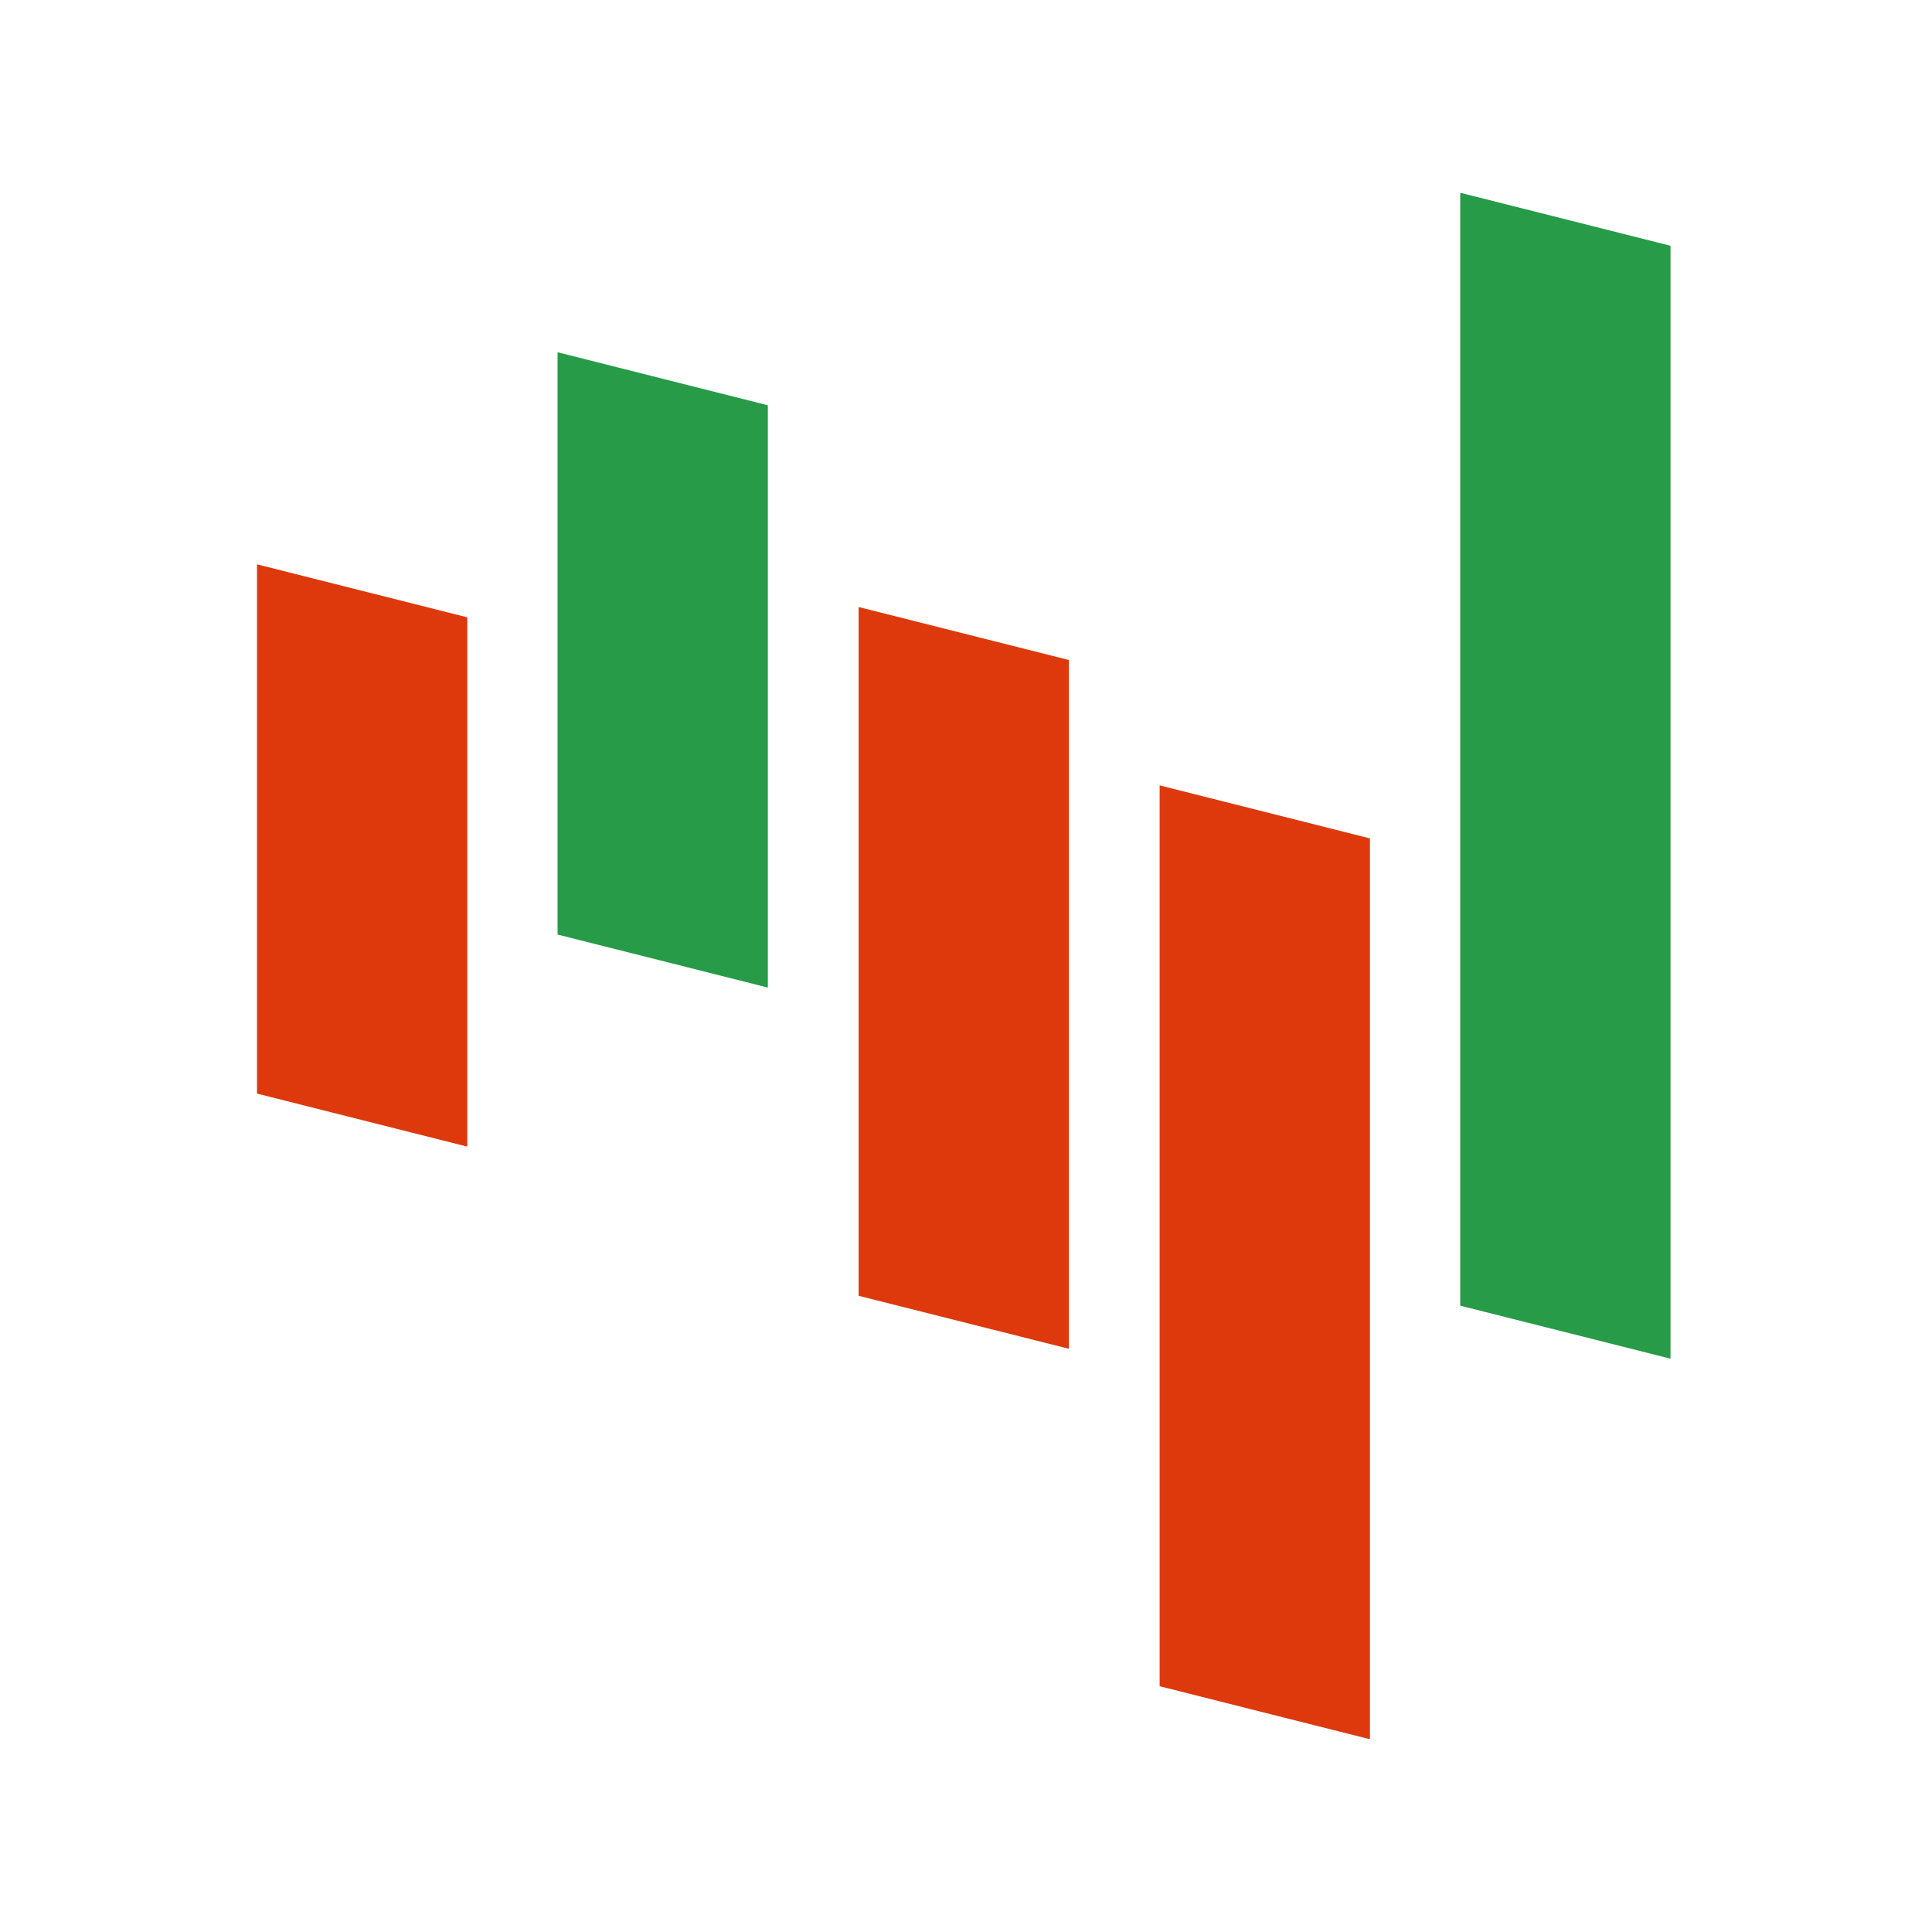 <svg xmlns="http://www.w3.org/2000/svg" xmlns:xlink="http://www.w3.org/1999/xlink" width="500" zoomAndPan="magnify" viewBox="0 0 375 375" height="500" preserveAspectRatio="xMidYMid meet" version="1.0"><defs><clipPath id="b8dfb5b929"><path d="M 225 152 L 266 152 L 266 337.5 L 225 337.5 Z M 225 152 " clip-rule="nonzero"/></clipPath><clipPath id="5702e8f081"><path d="M 283 37.5 L 325 37.5 L 325 264 L 283 264 Z M 283 37.5 " clip-rule="nonzero"/></clipPath></defs><path fill="#dd390d" d="M 49.883 212.266 L 90.699 222.559 L 90.699 119.824 L 49.883 109.535 Z M 49.883 212.266 " fill-opacity="1" fill-rule="nonzero"/><path fill="#279b48" d="M 108.227 181.395 L 149.039 191.688 L 149.039 78.664 L 108.227 68.371 Z M 108.227 181.395 " fill-opacity="1" fill-rule="nonzero"/><path fill="#dd390d" d="M 166.656 251.512 L 207.473 261.801 L 207.473 128.109 L 166.656 117.82 Z M 166.656 251.512 " fill-opacity="1" fill-rule="nonzero"/><g clip-path="url(#b8dfb5b929)"><path fill="#dd390d" d="M 225.086 327.297 L 265.902 337.586 L 265.902 162.734 L 225.086 152.441 Z M 225.086 327.297 " fill-opacity="1" fill-rule="nonzero"/></g><g clip-path="url(#5702e8f081)"><path fill="#279b48" d="M 283.43 37.414 L 283.43 253.43 L 324.246 263.723 L 324.246 47.703 Z M 283.43 37.414 " fill-opacity="1" fill-rule="nonzero"/></g></svg>